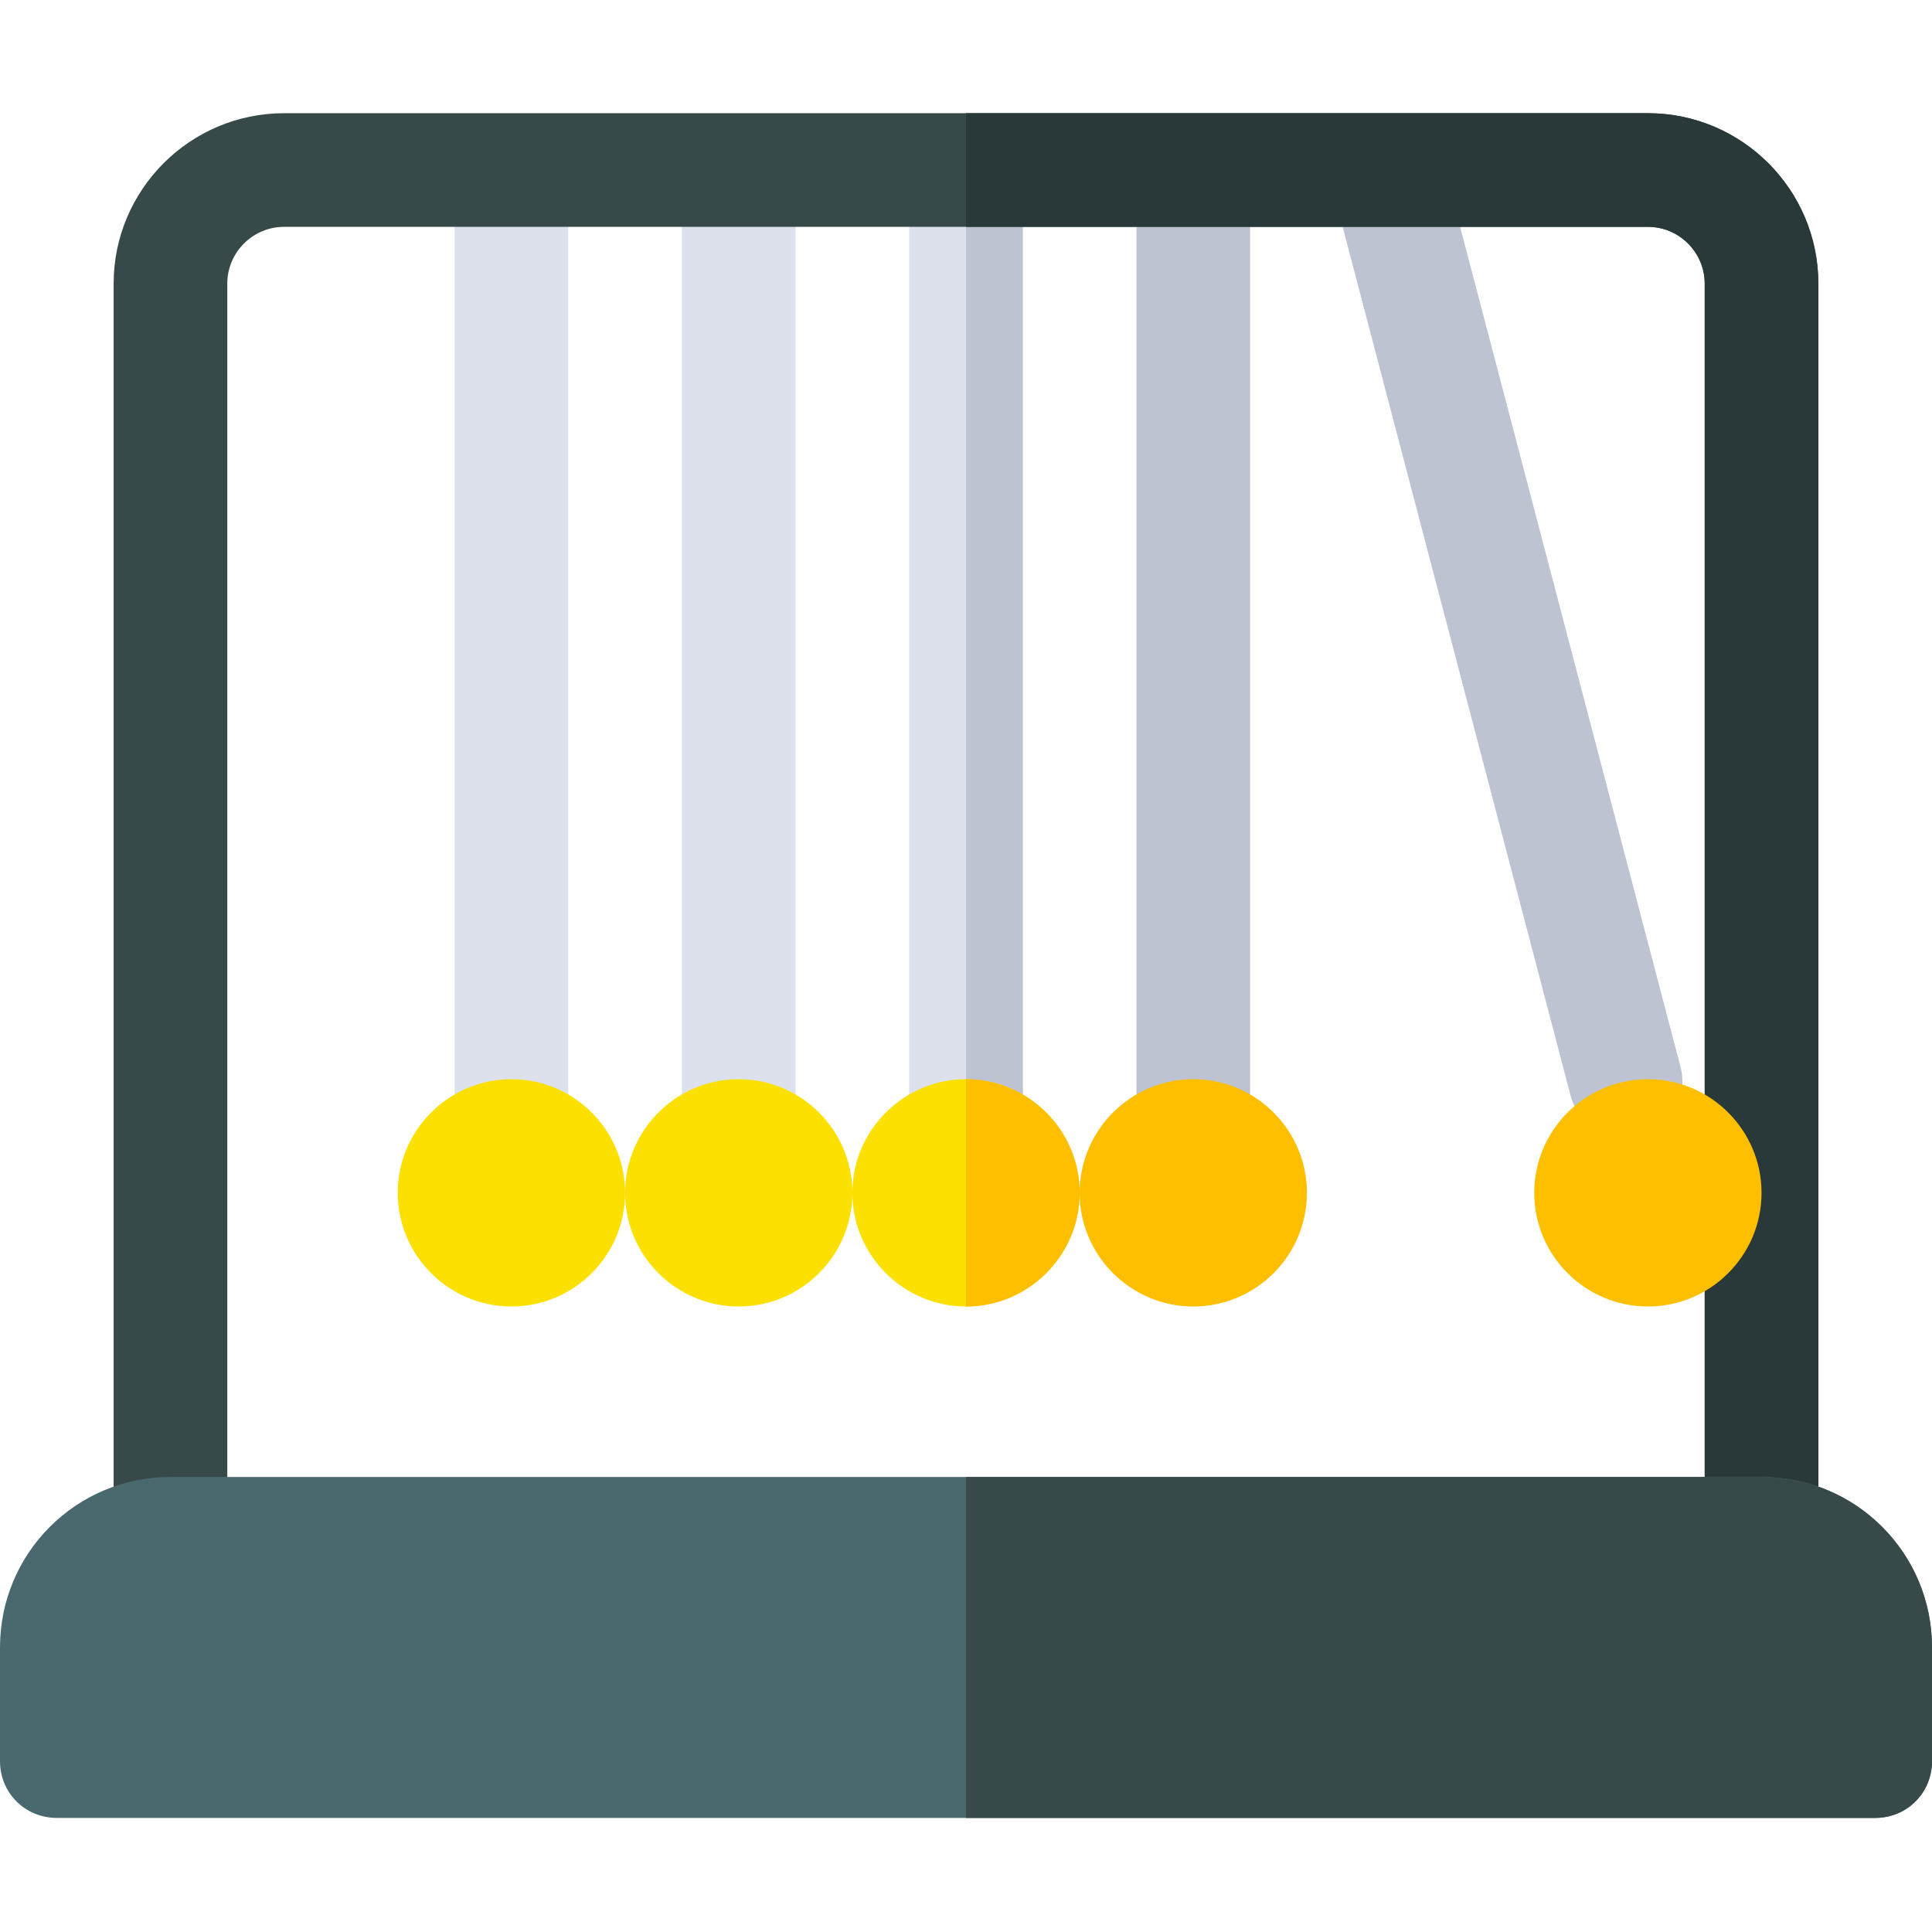 <svg height="512pt" viewBox="0 -30 512 512" width="512pt" xmlns="http://www.w3.org/2000/svg"><g fill="#dce1eb"><path d="m135.531 286.117c-8.316 0-15.062-6.742-15.062-15.059v-256c0-8.316 30.121-8.316 30.121 0v256c0 8.316-6.742 15.059-15.059 15.059zm0 0"/><path d="m195.766 286.117c-8.316 0-15.059-6.742-15.059-15.059v-256c0-8.316 30.117-8.316 30.117 0v256c0 8.316-6.742 15.059-15.059 15.059zm0 0"/><path d="m256 286.117c-8.316 0-15.059-6.742-15.059-15.059v-256c0-8.316 30.117-8.316 30.117 0v256c0 8.316-6.742 15.059-15.059 15.059zm0 0"/></g><path d="m256 8.82v277.297c8.316 0 15.059-6.742 15.059-15.059v-256c0-4.156-7.527-6.238-15.059-6.238zm0 0" fill="#bec3d2"/><path d="m316.234 286.117c-8.316 0-15.059-6.742-15.059-15.059v-256c0-8.316 30.117-8.316 30.117 0v256c0 8.316-6.742 15.059-15.059 15.059zm0 0" fill="#bec3d2"/><path d="m430.789 271.641c-6.68 0-12.781-4.477-14.555-11.238l-63.363-241.523c-2.113-8.043 27.02-15.684 29.129-7.641l63.363 241.52c2.113 8.047-2.699 16.277-10.742 18.387-1.281.336-2.57.496-3.832.496zm0 0" fill="#bec3d2"/><path d="m466.824 391.531c-8.316 0-15.059-6.746-15.059-15.062v-331.293c0-8.305-6.758-15.059-15.059-15.059h-361.414c-8.301 0-15.059 6.754-15.059 15.059v331.293c0 8.316-6.742 15.062-15.059 15.062-8.316 0-15.059-6.746-15.059-15.062v-331.293c0-24.91 20.266-45.176 45.176-45.176h361.414c24.91 0 45.176 20.266 45.176 45.176v331.293c0 8.316-6.742 15.062-15.059 15.062zm0 0" fill="#384949"/><path d="m436.707 0h-180.707v30.117h180.707c8.301 0 15.059 6.754 15.059 15.059v331.293c0 8.316 6.742 15.062 15.059 15.062 8.316 0 15.059-6.746 15.059-15.062v-331.293c0-24.91-20.266-45.176-45.176-45.176zm0 0" fill="#293939"/><path d="m135.531 316.234c-16.605 0-30.121-13.516-30.121-30.117 0-16.602 13.516-30.117 30.121-30.117 16.602 0 30.117 13.516 30.117 30.117 0 16.602-13.516 30.117-30.117 30.117zm0 0" fill="#fbe000"/><path d="m195.766 316.234c-16.605 0-30.117-13.516-30.117-30.117 0-16.602 13.512-30.117 30.117-30.117 16.602 0 30.117 13.516 30.117 30.117 0 16.602-13.516 30.117-30.117 30.117zm0 0" fill="#fbe000"/><path d="m286.117 286.117c0 16.566-13.551 30.117-30.117 30.117s-30.117-13.551-30.117-30.117c0-16.562 13.551-30.117 30.117-30.117s30.117 13.555 30.117 30.117zm0 0" fill="#fbe000"/><path d="m286.117 286.117c0 16.566-13.551 30.117-30.117 30.117v-60.234c16.566 0 30.117 13.555 30.117 30.117zm0 0" fill="#fdbf00"/><path d="m316.234 316.234c-16.602 0-30.117-13.516-30.117-30.117 0-16.602 13.516-30.117 30.117-30.117 16.605 0 30.117 13.516 30.117 30.117 0 16.602-13.512 30.117-30.117 30.117zm0 0" fill="#fdbf00"/><path d="m436.707 316.234c-16.605 0-30.117-13.516-30.117-30.117 0-16.602 13.512-30.117 30.117-30.117 16.602 0 30.117 13.516 30.117 30.117 0 16.602-13.516 30.117-30.117 30.117zm0 0" fill="#fdbf00"/><path d="m466.824 361.41h-421.648c-24.996 0-45.176 20.18-45.176 45.18v30.117c0 8.43 6.625 15.059 15.059 15.059h481.883c8.434 0 15.059-6.629 15.059-15.059v-30.117c0-25-20.18-45.18-45.176-45.18zm0 0" fill="#4a696f"/><path d="m512 406.59v30.117c0 8.43-6.625 15.059-15.059 15.059h-240.941v-90.355h210.824c24.996 0 45.176 20.18 45.176 45.18zm0 0" fill="#384949"/></svg>